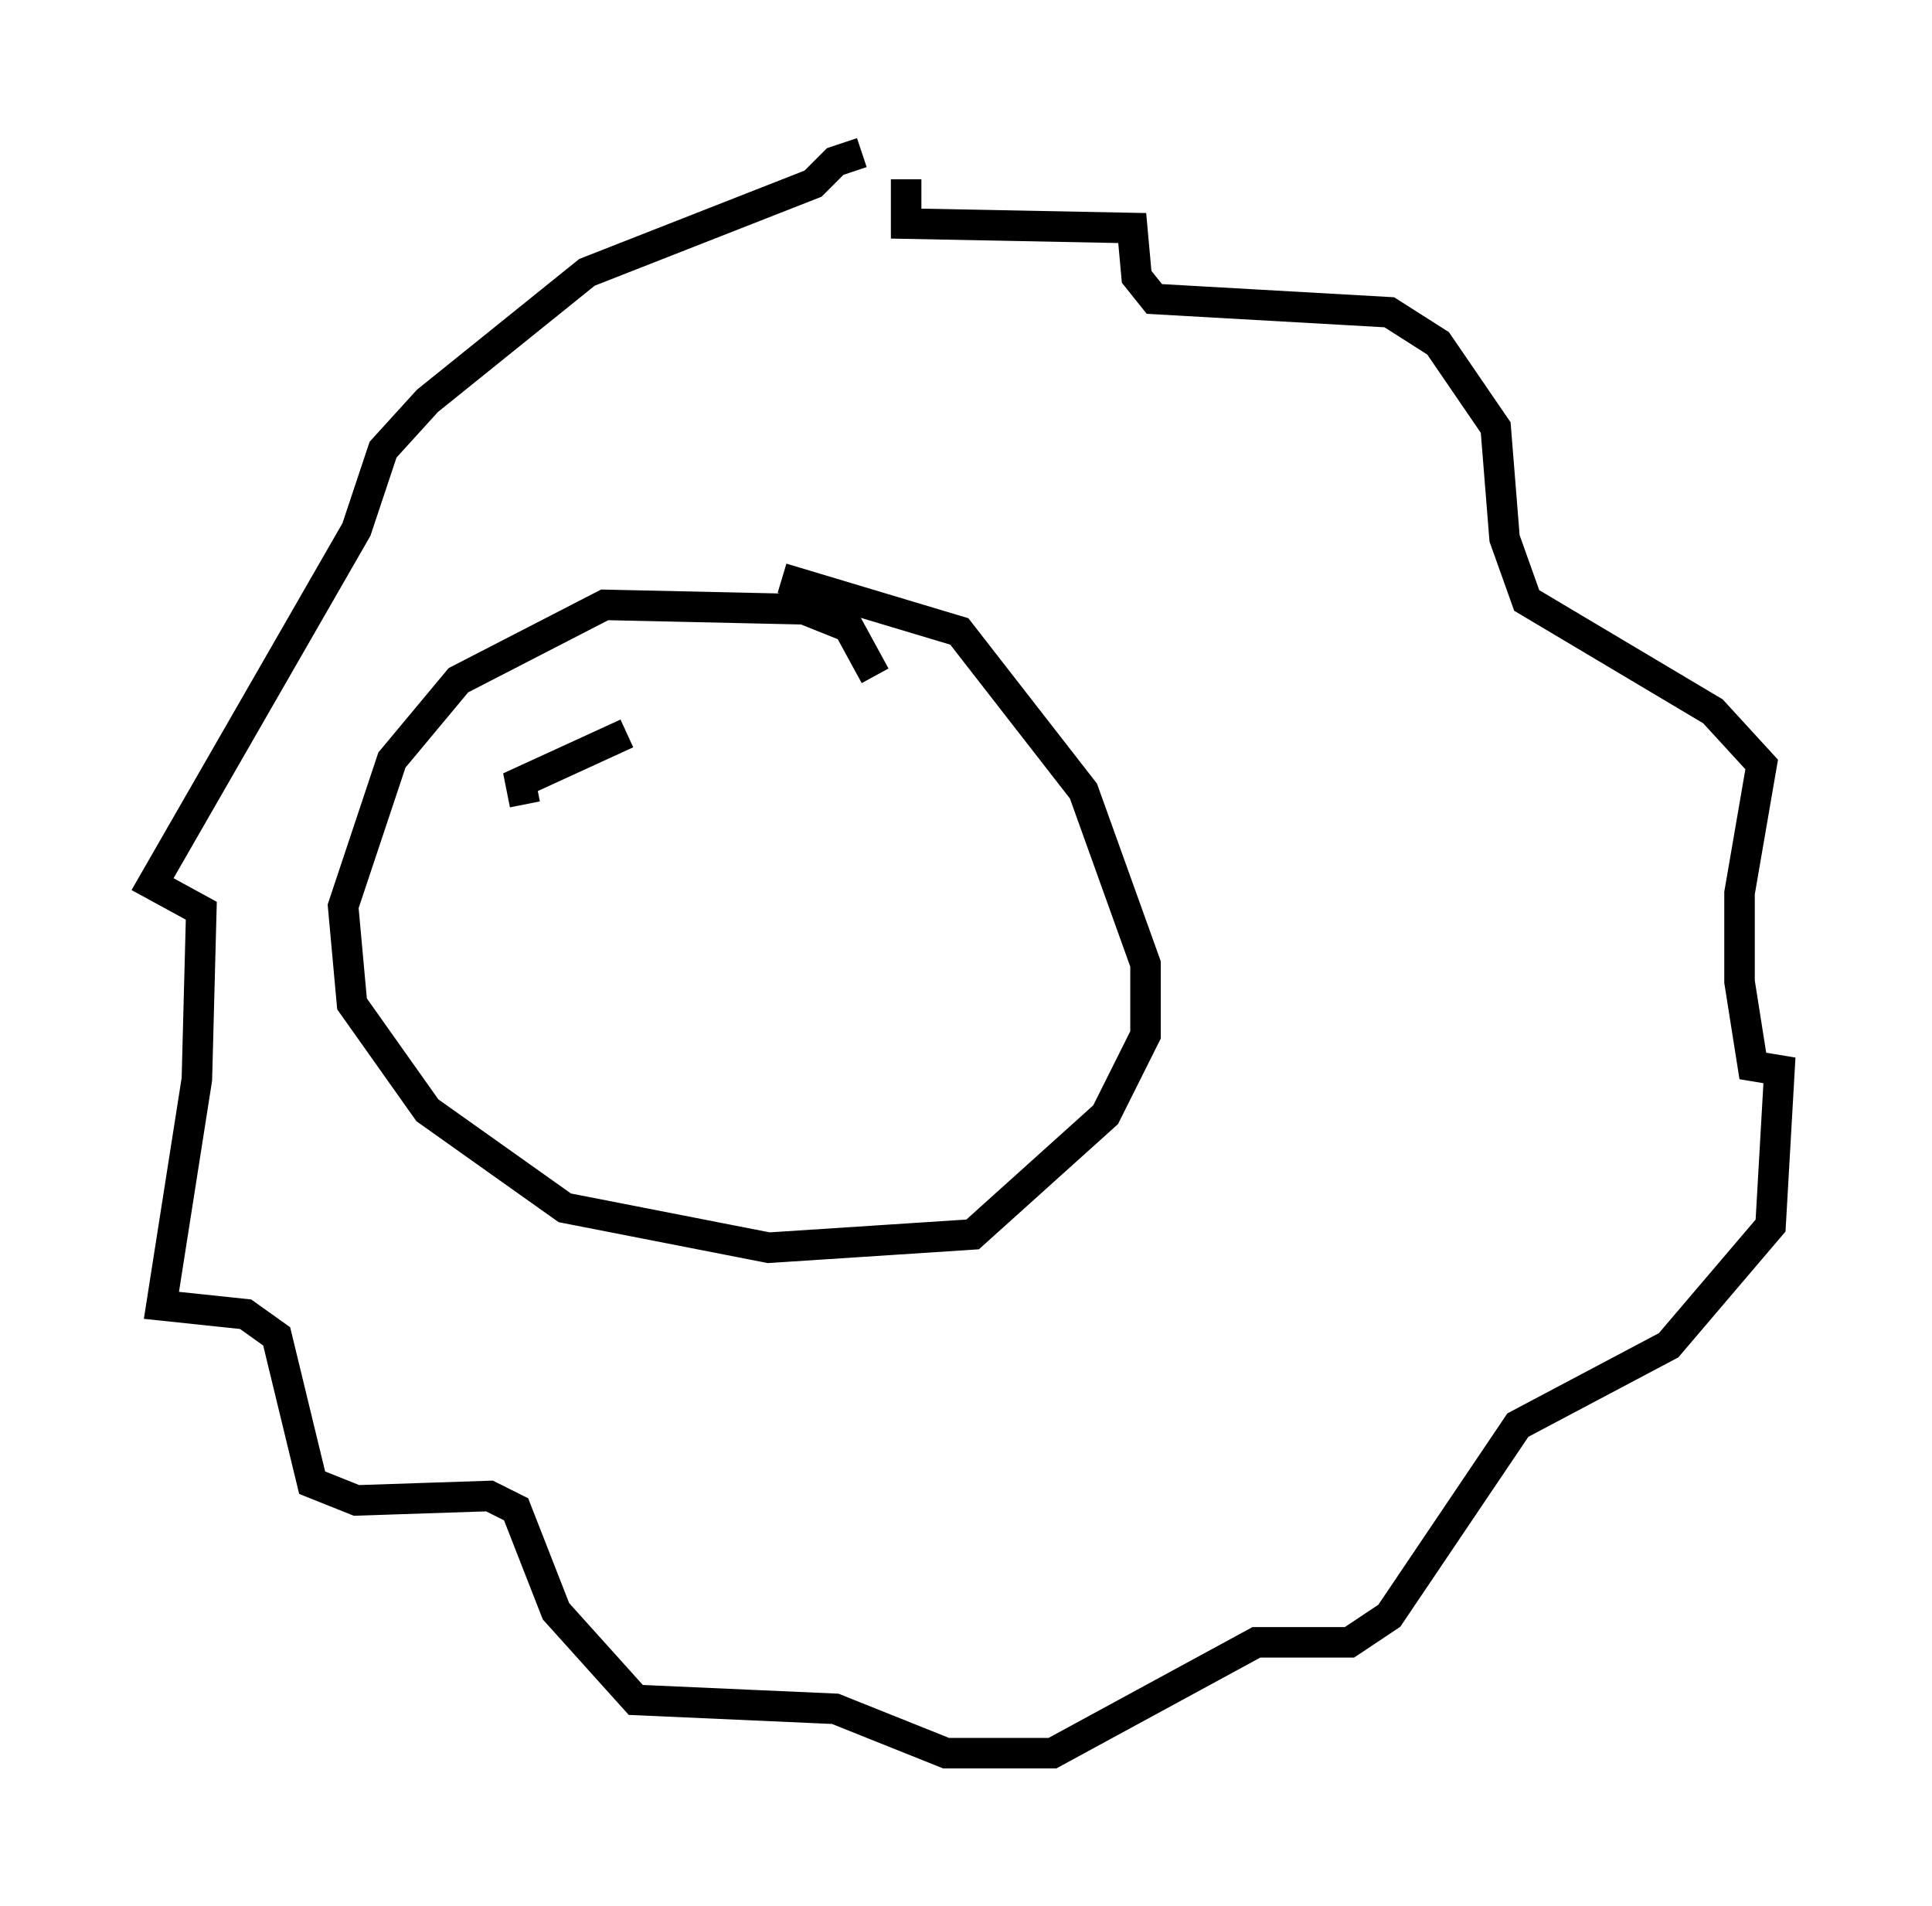 <?xml version="1.0" encoding="utf-8" ?>
<svg baseProfile="full" height="62.436" version="1.1" width="63.307" xmlns="http://www.w3.org/2000/svg" xmlns:ev="http://www.w3.org/2001/xml-events" xmlns:xlink="http://www.w3.org/1999/xlink"><defs /><rect fill="white" height="62.436" width="63.307" x="0" y="0" /><path d="M28.966, 5.291 m-0.726, -0.291 l-0.872, 0.291 -0.726, 0.726 l-7.408, 2.905 -5.229, 4.212 l-1.453, 1.598 -0.872, 2.615 l-6.682, 11.62 1.598, 0.872 l-0.145, 5.52 -1.162, 7.408 l2.76, 0.291 1.017, 0.726 l1.162, 4.793 1.453, 0.581 l4.358, -0.145 0.872, 0.436 l1.307, 3.341 2.615, 2.905 l6.536, 0.291 3.631, 1.453 l3.486, 0.0 6.682, -3.631 l3.05, 0.0 1.307, -0.872 l4.212, -6.246 4.939, -2.615 l3.341, -3.922 0.291, -5.084 l-0.872, -0.145 -0.436, -2.76 l0.0, -2.905 0.726, -4.212 l-1.598, -1.743 -6.101, -3.631 l-0.726, -2.034 -0.291, -3.631 l-1.888, -2.76 -1.598, -1.017 l-7.698, -0.436 -0.581, -0.726 l-0.145, -1.598 -7.408, -0.145 l0.0, -1.453 m-1.017, 16.268 l-0.872, -1.598 -1.453, -0.581 l-6.536, -0.145 -4.793, 2.469 l-2.179, 2.615 -1.598, 4.793 l0.291, 3.196 2.469, 3.486 l4.503, 3.196 6.682, 1.307 l6.682, -0.436 4.358, -3.922 l1.307, -2.615 0.0, -2.324 l-2.034, -5.665 -4.067, -5.229 l-5.81, -1.743 m-5.084, 5.084 l-3.486, 1.598 0.145, 0.726 m10.894, -1.017 " fill="none" stroke="black" stroke-width="1" /></svg>